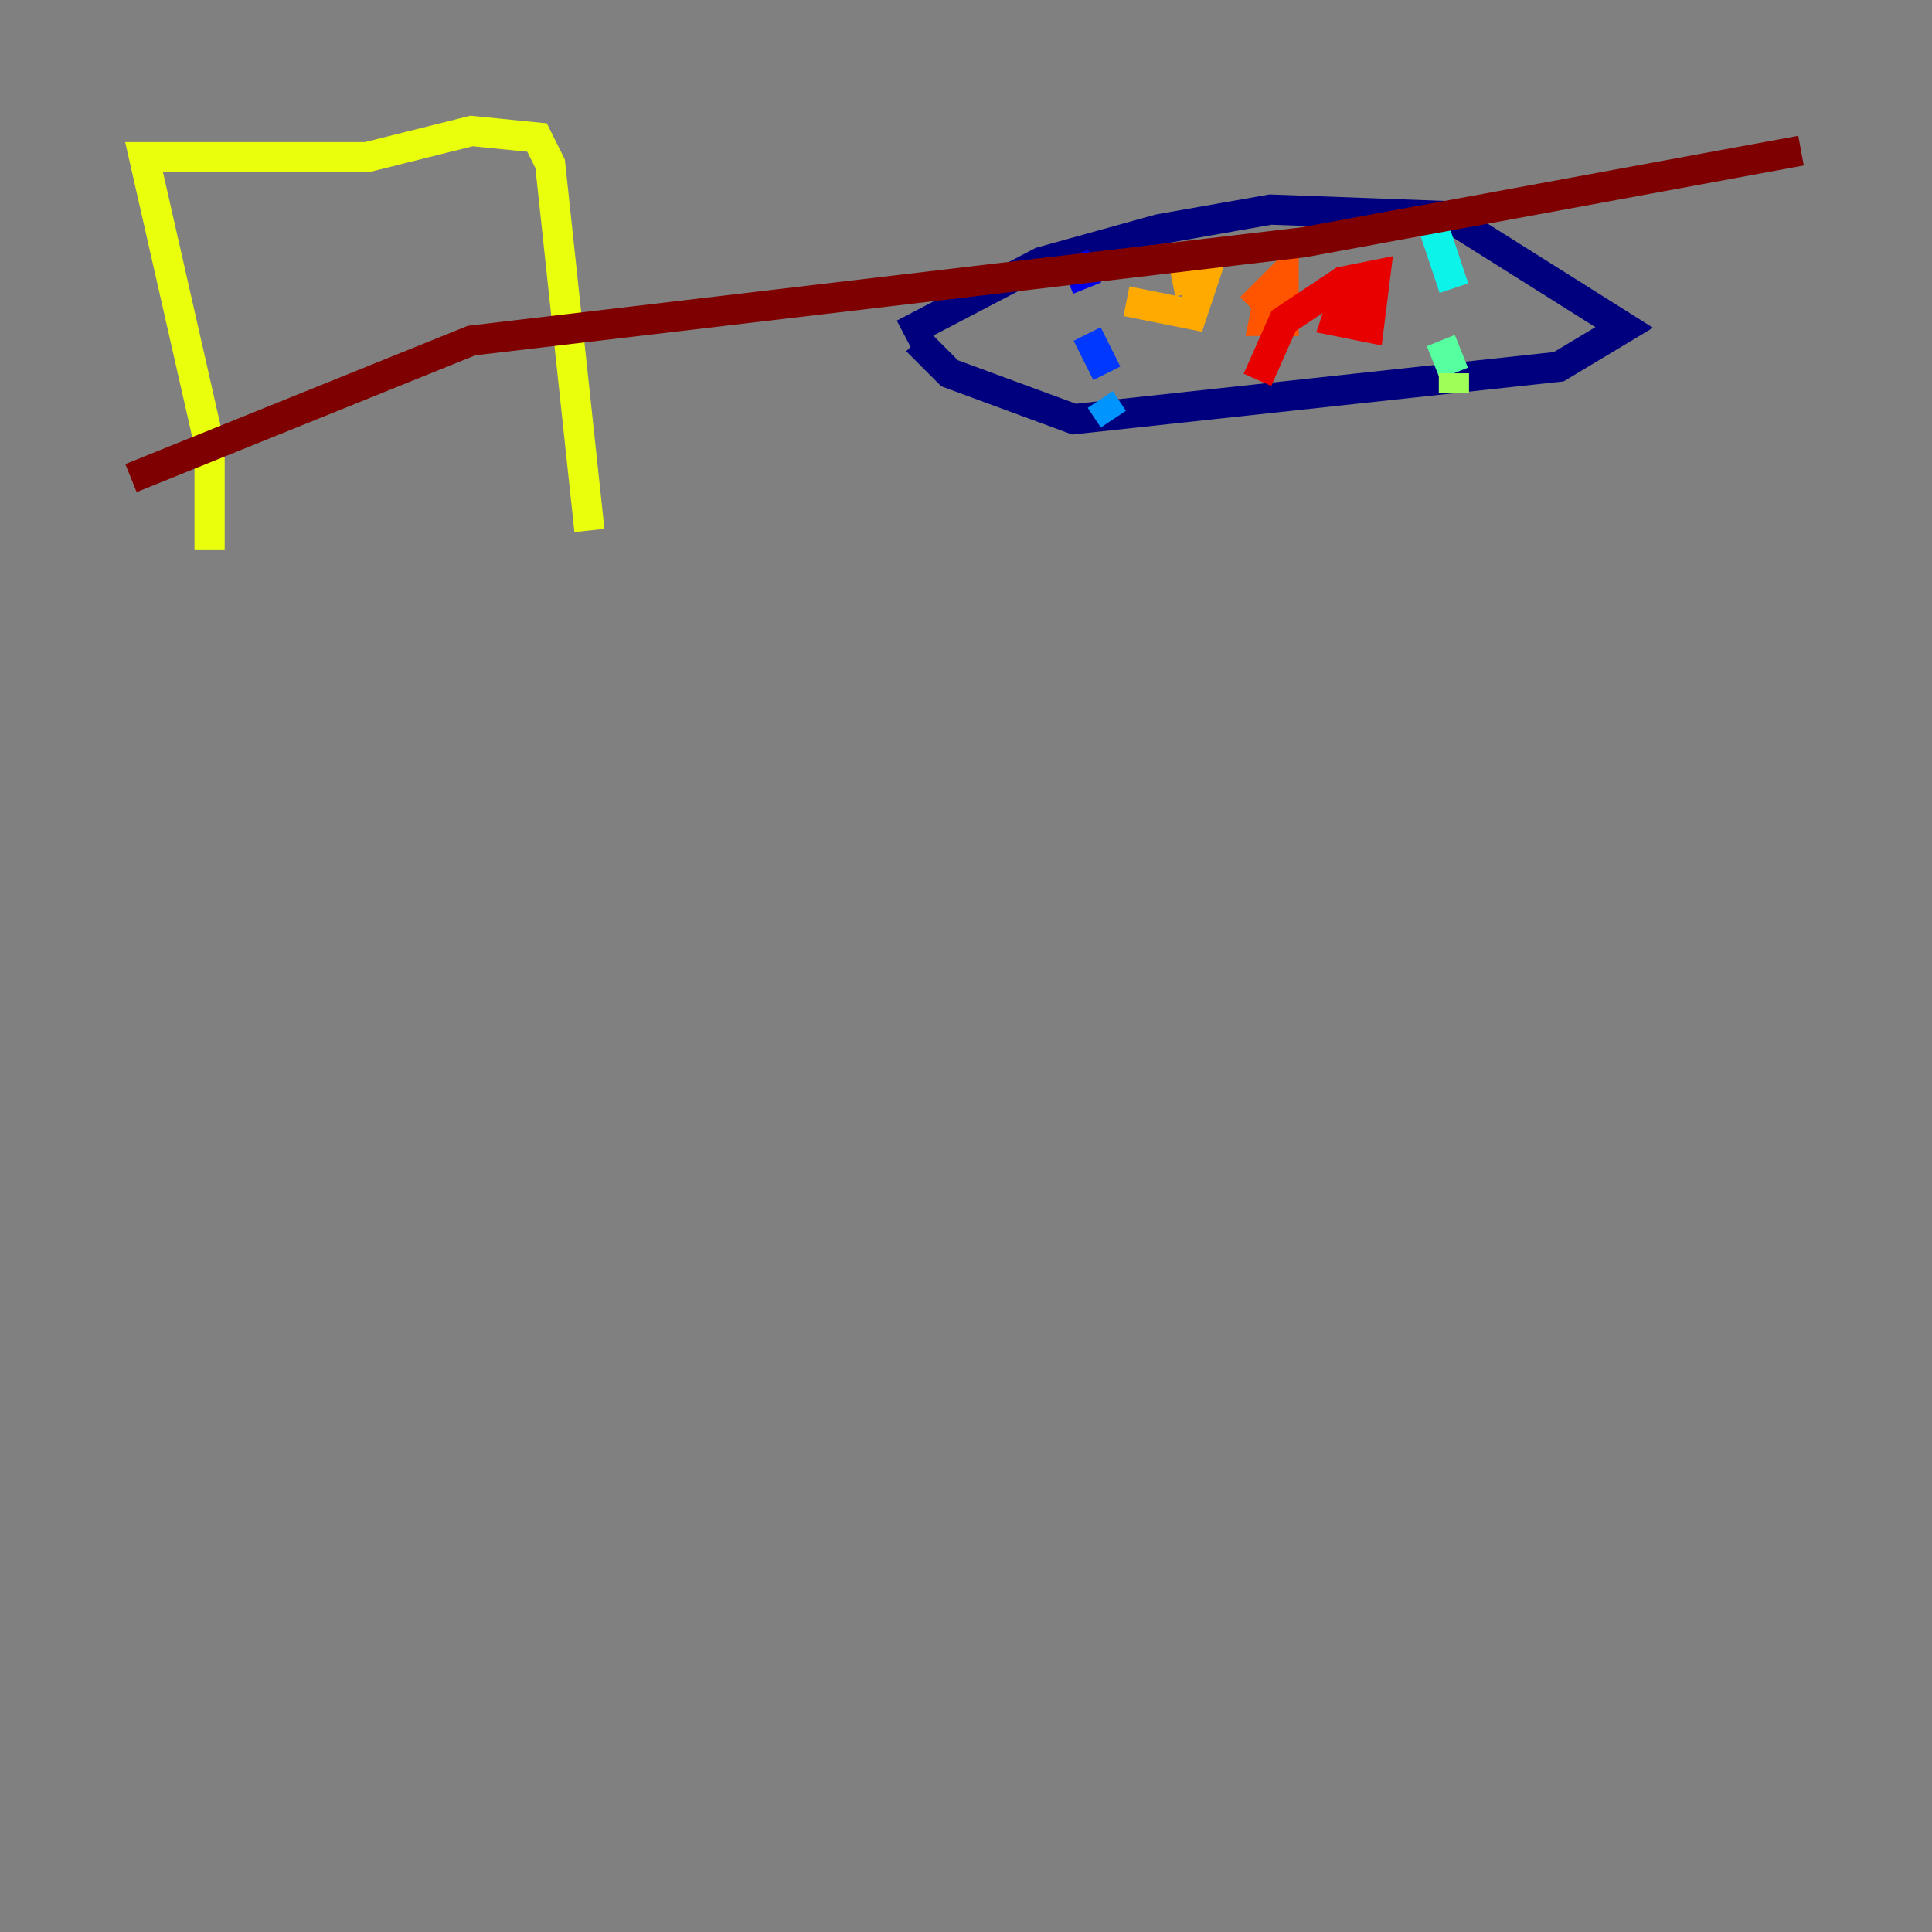 <?xml version="1.0" encoding="utf-8" ?>
<svg baseProfile="tiny" height="128" version="1.2" viewBox="0,0,128,128" width="128" xmlns="http://www.w3.org/2000/svg" xmlns:ev="http://www.w3.org/2001/xml-events" xmlns:xlink="http://www.w3.org/1999/xlink"><rect x="0" y="0" width="128" height="128" fill="#808080" stroke="none"/><defs /><polyline fill="none" points="59.878,22.129 68.99,17.356 76.8,15.186 84.176,13.885 95.891,14.319 107.607,21.695 103.268,24.298 71.159,27.77 62.915,24.732 60.746,22.563" stroke="#00007f" stroke-width="2" /><polyline fill="none" points="71.159,16.922 72.027,19.091" stroke="#0000e8" stroke-width="2" /><polyline fill="none" points="72.027,22.129 73.329,24.732" stroke="#0038ff" stroke-width="2" /><polyline fill="none" points="72.895,26.468 73.763,27.77" stroke="#0094ff" stroke-width="2" /><polyline fill="none" points="95.024,15.186 96.325,19.091" stroke="#0cf4ea" stroke-width="2" /><polyline fill="none" points="95.458,22.563 96.325,24.732" stroke="#56ffa0" stroke-width="2" /><polyline fill="none" points="96.325,24.732 96.325,26.034" stroke="#a0ff56" stroke-width="2" /><polyline fill="none" points="13.885,36.447 13.885,29.505 9.546,10.414 24.298,10.414 31.241,8.678 35.58,9.112 36.447,10.848 39.051,35.146" stroke="#eaff0c" stroke-width="2" /><polyline fill="none" points="74.63,19.959 78.969,20.827 79.837,18.224 77.668,18.658" stroke="#ffaa00" stroke-width="2" /><polyline fill="none" points="84.176,19.091 83.742,21.261 85.044,21.261 85.044,18.224 82.875,20.393" stroke="#ff5500" stroke-width="2" /><polyline fill="none" points="89.383,18.658 88.515,21.261 90.685,21.695 91.119,18.224 88.949,18.658 85.044,21.261 83.308,25.166" stroke="#e80000" stroke-width="2" /><polyline fill="none" points="8.678,31.675 31.241,22.563 86.346,16.054 119.322,9.98" stroke="#7f0000" stroke-width="2" /></svg>